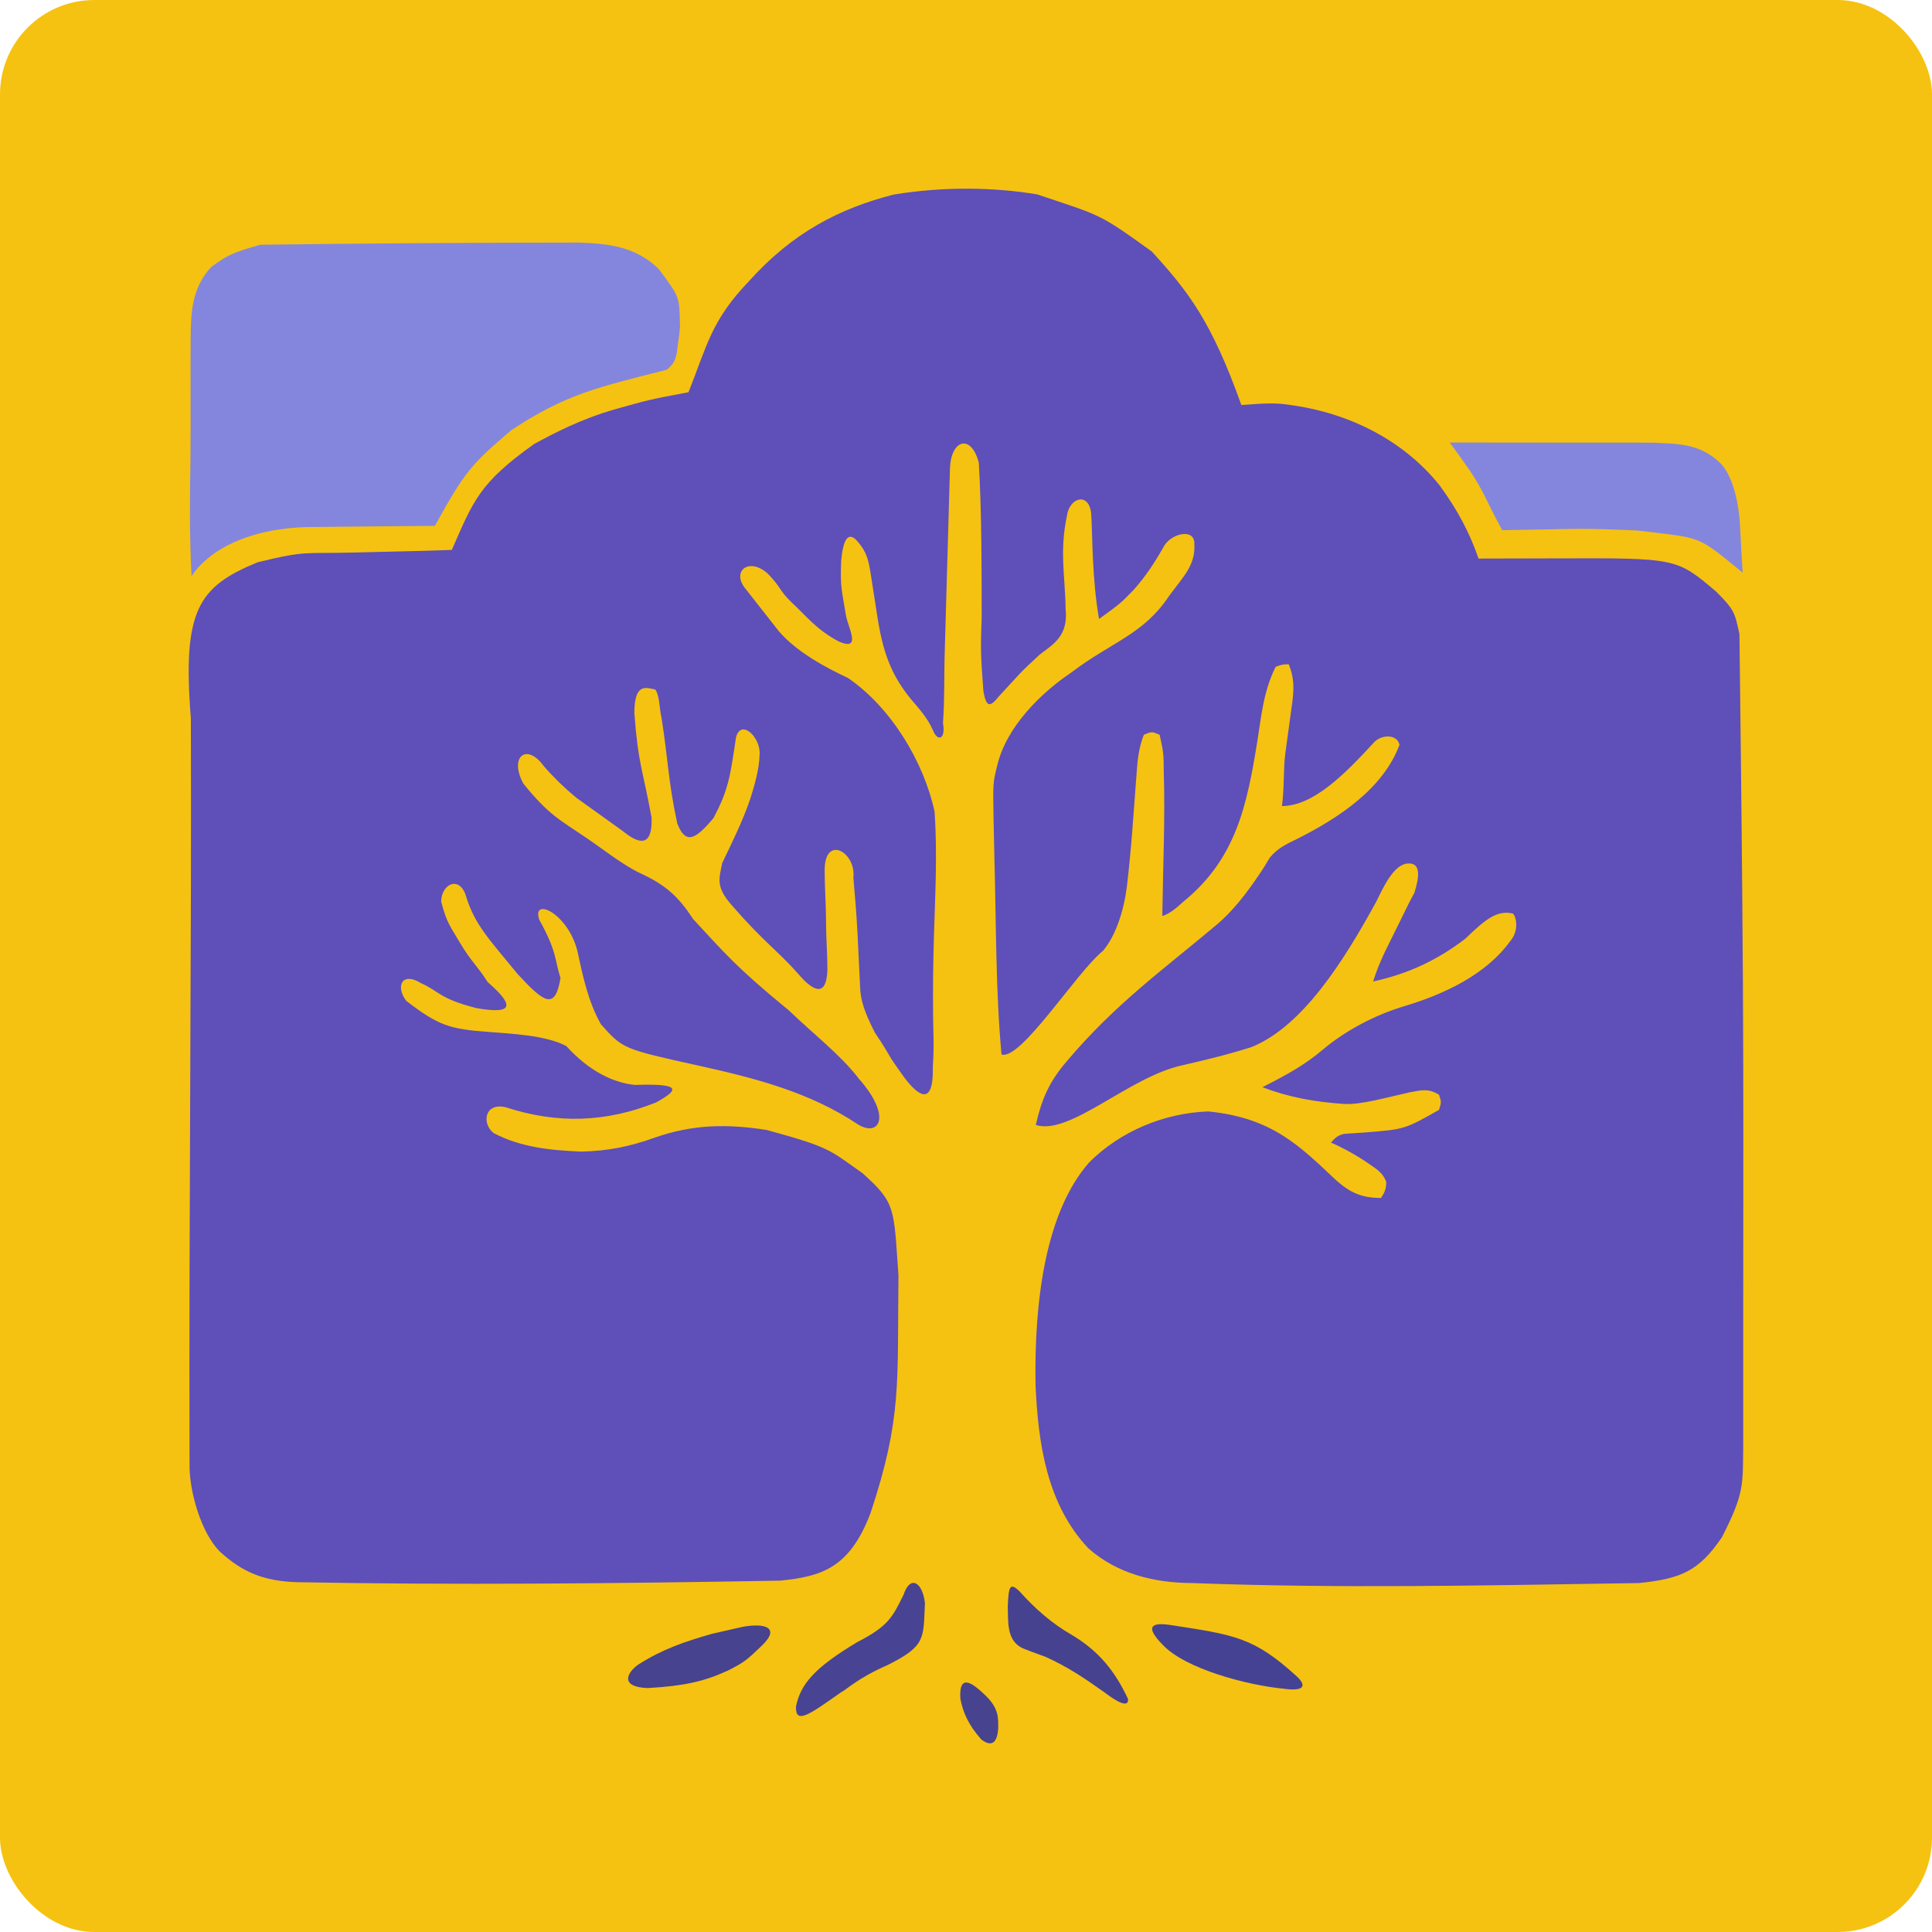 <?xml version="1.0" encoding="UTF-8" standalone="no"?>
<svg
   version="1.1"
   width="1024"
   height="1024"
   id="svg2344"
   sodipodi:docname="x.svg"
   inkscape:version="1.2.2 (b0a8486541, 2022-12-01)"
   inkscape:export-filename="app_icon_16.png"
   inkscape:export-xdpi="2.4774191"
   inkscape:export-ydpi="2.4774191"
   xmlns:inkscape="http://www.inkscape.org/namespaces/inkscape"
   xmlns:sodipodi="http://sodipodi.sourceforge.net/DTD/sodipodi-0.dtd"
   xmlns="http://www.w3.org/2000/svg"
   xmlns:svg="http://www.w3.org/2000/svg">
  <defs
     id="defs2348" />
  <sodipodi:namedview
     id="namedview2346"
     pagecolor="#ffffff"
     bordercolor="#000000"
     borderopacity="0.25"
     inkscape:showpageshadow="2"
     inkscape:pageopacity="0.0"
     inkscape:pagecheckerboard="0"
     inkscape:deskcolor="#d1d1d1"
     showgrid="false"
     inkscape:zoom="0.80078125"
     inkscape:cx="274.73171"
     inkscape:cy="594.41951"
     inkscape:window-width="1920"
     inkscape:window-height="1008"
     inkscape:window-x="0"
     inkscape:window-y="0"
     inkscape:window-maximized="1"
     inkscape:current-layer="svg2344" />
  <g
     inkscape:groupmode="layer"
     id="layer1"
     inkscape:label="Layer 1">
    <rect
       style="fill:#f5c211;fill-opacity:1;stroke-width:37.795;stroke-linecap:round;stroke-linejoin:round;paint-order:markers fill stroke"
       id="rect424"
       width="1024"
       height="1024"
       x="0"
       y="0"
       rx="50"
       ry="50"
       inkscape:label="rect424" />
  </g>
  <path
     d="m 549.672,103.016 c 34.423,11.547 32.314,9.813 60.774,30.255 19.239,21.069 31.612,36.831 47.493,81.391 12.658,-0.927 18.181,-1.258 25.642,-0.04 31.17,4.093 60.324,18.643 79.559,42.789 9.652,13.25 15.892,25.24 20.516,38.642 14.482,-0.053 28.276,-0.057 41.622,-0.101 63.339,-0.204 63.339,-0.204 84.324,17.613 9.661,9.639 9.863,11.098 12.343,22.516 2.79,229.818 1.896,232.46 1.994,430.228 -0.233,20.651 0.677,25.146 -11.315,48.52 -12.14,17.819 -21.581,21.955 -44.017,24.231 -84.986,1.307 -157.814,2.925 -236.664,0.001 -20.326,-0.097 -39.832,-4.948 -55.06,-18.395 -22.162,-23.432 -26.586,-55.817 -28.012,-86.067 -0.833,-44.77 5.253,-92.293 28.476,-118.551 16.272,-16.309 39.553,-26.173 63.131,-26.956 33.82,3.385 48.295,18.198 67.748,36.526 7.56,6.588 13.437,9.294 23.747,9.34 2.027,-3.076 2.798,-4.958 2.756,-8.626 -1.916,-4.769 -4.817,-6.507 -9.129,-9.47 -6.52,-4.509 -13.924,-8.595 -20.167,-11.258 2.241,-2.542 3.576,-3.864 7.009,-4.639 3.808,-0.238 6.771,-0.46 10.539,-0.698 21.502,-1.688 21.502,-1.688 39.723,-12.008 1.283,-4.178 1.283,-4.178 0,-8.006 -5.494,-3.498 -9.211,-2.442 -15.365,-1.334 -13.473,3.005 -26.171,6.756 -35.254,6.192 -15.345,-1.106 -28.627,-3.422 -42.97,-8.86 14.594,-7.421 23.185,-12.417 32.128,-20.014 12.369,-10.379 27.928,-18.375 42.85,-22.865 21.056,-6.286 43.426,-16.66 56.327,-34.509 5.045,-5.843 3.072,-13.376 1.397,-14.677 -8.104,-1.813 -14,2.509 -25.143,13.343 -14.801,11.351 -30.369,18.641 -48.89,22.683 3.433,-11.052 8.28,-19.699 12.801,-28.974 6.19,-12.671 6.19,-12.671 9.096,-18.079 2.716,-8.709 3.507,-16.279 -3.914,-15.45 -7.368,0.794 -12.906,13.293 -16.323,20.223 -17.409,31.748 -38.979,65.928 -65.914,76.971 -11.904,3.848 -24.036,6.762 -36.245,9.582 -28.484,5.827 -60.084,37.58 -78.298,31.781 3.125,-13.749 7.124,-22.984 16.542,-33.899 25.645,-30.328 50.804,-48.261 78.444,-71.509 9.705,-7.906 17.54,-18.598 23.381,-27.285 2.053,-2.93 4.041,-6.248 5.62,-8.949 4.218,-5.118 8.986,-7.323 15,-10.216 21.76,-11.008 45.15,-26.438 53.779,-49.618 -1.17,-5.847 -9.766,-5.585 -13.619,-1.167 -15.499,16.857 -32.081,33.567 -48.674,33.607 1.311,-9.434 0.686,-19.704 1.772,-27.837 1.266,-9.08 2.543,-18.924 3.686,-26.933 0.978,-7.613 1.059,-13.169 -1.832,-20.366 -3.375,0.041 -3.375,0.041 -6.984,1.334 -6.587,13.381 -7.545,26.2 -9.691,39.444 -5.386,33.231 -11.028,62.162 -39.177,85.008 -4.097,3.776 -7.359,6.417 -11.197,7.641 0.385,-26.327 1.566,-52.328 0.782,-76.33 -0.085,-10.024 -0.085,-10.024 -2.179,-19.738 -4.191,-1.779 -4.191,-1.779 -8.381,0 -2.652,6.754 -3.371,13.306 -3.836,20.462 -0.809,11.134 -1.526,20.756 -2.333,31.001 -0.775,9.689 -1.683,19.353 -2.823,29.01 -1.539,12.401 -5.84,26.091 -12.659,34.024 -14.21,11.571 -43.506,58.203 -53.779,54.955 -3.113,-33.126 -2.811,-68.807 -3.753,-103.037 -0.219,-8.246 -0.351,-14.98 -0.488,-22.472 -0.304,-18.443 -0.304,-18.443 1.884,-27.349 4.86,-21.058 23.616,-39.035 39.467,-49.696 21.157,-16.117 38.03,-19.937 51.678,-40.45 7.705,-10.568 14.145,-16.316 13.401,-27.859 0.15,-8.388 -12.987,-5.308 -16.544,2.258 -4.586,8.048 -9.383,15.378 -15.627,22.349 -6.919,7.129 -6.954,7.181 -18.334,15.428 -3.781,-21.408 -3.433,-44.694 -4.15,-55.629 -0.986,-11.733 -11.452,-9.025 -12.872,0.918 -4.041,19.413 -0.881,32.282 -0.701,49.291 1.531,14.384 -6.469,18.763 -13.707,24.267 -12.057,11.101 -9.993,9.686 -21.612,22.102 -5.233,6.647 -6.792,5.126 -8.243,-2.586 -1.566,-20.438 -1.469,-23.027 -0.92,-39.468 -0.043,-27.237 0.03,-54.537 -1.522,-81.747 -4.09,-15.538 -14.743,-12.187 -15.284,2.953 -0.956,33.036 -1.848,64.463 -2.706,94.885 -0.532,16.02 -0.036,26.607 -1.005,40.352 1.576,8.196 -2.782,10.235 -5.417,3.392 -2.811,-6.269 -7.17,-11.117 -11.65,-16.366 -12.61,-15.387 -15.616,-29.364 -18.444,-48.343 -1.062,-7.216 -2.051,-12.898 -3.047,-19.538 -0.926,-5.611 -2.09,-10.027 -5.835,-14.51 -4.738,-6.338 -8.374,-4.763 -9.56,9.412 -0.559,13.806 0.28,14.795 2.482,28.444 1.054,6.602 8.698,19.503 -3.742,14.103 -12.299,-6.601 -17.061,-13.418 -24.974,-20.687 -7.277,-7.155 -4.839,-7.031 -12.4,-15.02 -9.994,-9.466 -20.34,-1.572 -11.55,8.409 l 17.108,21.788 c 9.528,11.118 24.827,19.296 36.654,24.813 22.728,15.534 40.182,44.259 45.946,70.942 1.516,22.799 0.283,44.614 -0.353,65.777 -0.396,13.377 -0.568,26.729 -0.471,40.112 0.056,12.508 0.694,16.63 -0.116,29.11 0.5,22.861 -8.655,14.4 -15.142,5.824 -11.432,-15.964 -4.927,-7.808 -15.544,-23.724 -5.394,-10.542 -7.609,-16.921 -7.863,-24.101 -0.472,-10.193 -0.908,-19.206 -1.384,-28.678 -0.568,-10.806 -1.334,-19.661 -2.185,-29.428 1.543,-13.515 -15.231,-23.051 -15.224,-3.856 0.017,9.157 0.692,17.48 0.725,26.067 0.021,10.864 0.704,16.72 0.741,26.608 -0.514,15.889 -8.447,10.438 -15.318,2.369 -11.484,-12.973 -18.134,-16.682 -35.666,-36.874 -8.297,-9.638 -6.408,-13.699 -4.802,-21.958 5.244,-10.963 10.888,-22.439 14.492,-32.94 2.764,-8.314 5.221,-17.388 5.326,-24.517 0.878,-8.934 -9.823,-19.49 -12.496,-9.152 -3.149,21.469 -4.126,27.847 -11.904,42.704 -9.239,10.933 -14.695,14.632 -19.219,2.821 -4.811,-22.174 -5.001,-35.208 -8.368,-56.138 -1.226,-5.106 -0.866,-11.339 -3.276,-14.843 -4.984,-0.982 -11.089,-3.69 -11.086,12.62 2.072,27.262 4.173,28.423 9.124,55.356 0.439,13.457 -4.63,15.791 -15.256,7.062 l -24.801,-17.784 c -6.248,-5.216 -11.775,-10.546 -17.084,-16.642 -9.049,-12.555 -18.53,-4.991 -10.828,9.257 13.149,16.255 19,19.045 32.158,27.95 8.933,5.873 20.461,15.27 30.208,19.753 13.301,6.19 19.947,12.35 27.712,24.212 16.962,18.272 22.694,25.39 50.786,48.421 13.201,12.714 27.258,23.395 37.08,36.232 17.483,19.824 10.751,30.843 -0.366,24.226 -25.902,-17.333 -54.682,-24.659 -85.159,-31.402 -39.686,-8.79 -39.686,-8.79 -51.296,-21.802 -6.884,-12.205 -9.597,-25.675 -12.547,-39.113 -5.099,-19.913 -24.214,-28.591 -20.146,-16.309 9.457,16.897 8.163,21.307 11.254,30.9 -2.829,17.254 -8.658,13.072 -22.653,-2.044 -15.323,-18.659 -22.514,-26.087 -27.136,-40.396 -3.21,-12.412 -13.346,-7.619 -13.455,1.907 3.124,11.815 4.719,12.825 10.105,22.081 5.978,9.967 8.639,11.398 14.558,20.593 13.239,11.558 15.095,17.539 -6.02,13.789 -19.759,-5.067 -19.126,-8.629 -29.404,-13.252 -9.967,-6.159 -13.617,1.651 -7.748,9.418 16.813,12.917 22.897,15.069 43.913,16.476 10.761,0.909 30.162,1.648 40.943,7.502 12.029,13.246 24.756,19.386 36.365,20.587 25.504,-0.896 22.989,2.744 11.306,9.222 -26.517,10.669 -52.285,11.525 -79.621,2.669 -11.037,-2.848 -13.268,8.18 -6.635,13.593 14.457,7.61 30.202,9.163 46.358,9.84 13.957,-0.247 25.758,-2.633 38.937,-7.339 20.152,-7.112 38.498,-7.45 59.628,-4.086 33.787,9.278 32.827,10.372 50.634,22.865 17.839,15.974 16.486,18.434 19.053,54.138 -0.676,56.944 2.016,75.396 -14.827,126.107 -11.104,29.099 -25.872,33.506 -47.876,35.725 -87.184,1.557 -173.875,2.383 -256.15,0.82 -17.174,-0.581 -28.655,-5 -40.988,-16.378 -9.762,-10.062 -15.585,-30.702 -15.894,-44.241 -0.395,-137.635 1.136,-275.452 0.694,-397.291 -4.608,-57.489 4.091,-69.809 35.424,-82.675 26.33,-6.417 24.441,-4.431 51.128,-5.158 46.457,-1.089 37.75,-0.922 51.763,-1.388 11.5,-26.317 14.737,-35.556 43.615,-56.125 10.769,-5.806 24.429,-13.11 43.152,-18.488 17.299,-4.8 16.963,-4.91 38.682,-8.955 9.722,-24.449 12.053,-38.004 31.81,-58.605 23.47,-26.211 48.35,-38.798 76.756,-46.128 26.765,-4.461 53.679,-3.899 76.189,-0.138 z"
     fill="#5f4fb9"
     id="path2"
     sodipodi:nodetypes="ccccccccccccccccccccccccccccccccccccccccccccccccccccccccccccccccccccccccccccccccccccccccccccccccccccccccccccccccccccccccccccccccccccccccccccccccccccccccccccccccccccccccccc"
     style="stroke-width:1.365" />
  <path
     d="m 307.384,128.563 c 16.33,0.654 29.825,2.453 41.713,13.949 11.67,15.583 10.894,14.693 11.311,30.787 -0.504,5.923 -0.97,7.719 -1.677,13.703 -0.946,4.373 -1.609,5.763 -5.308,8.98 -36.713,9.353 -53.513,12.848 -82.536,32.119 -20.917,17.924 -24.185,21.286 -40.388,50.606 -22.666,0.242 -42.825,0.343 -63.44,0.618 -21.641,-0.162 -40.988,4.874 -54.631,14.772 -7.172,5.734 -7.949,7.332 -10.931,11.295 -1.106,-22.582 -0.88,-41.854 -0.537,-62.382 0.159,-22.575 -0.047,-43.193 0.086,-63.528 0.106,-14.14 0.64,-26.853 10.894,-37.955 8.465,-6.272 11.698,-7.767 26.06,-11.81 58.013,-0.758 118.533,-1.127 169.381,-1.154 z"
     fill="#8460dd"
     id="path4"
     sodipodi:nodetypes="ccccccccccccccc"
     style="stroke-width:1.365;fill:#8486dd;fill-opacity:1" />
  <path
     d="m 876.374,234.605 c 10.836,0.789 24.828,-0.401 36.353,11.82 2.743,3.213 7.965,11.799 9.415,30.284 0.777,15.305 0.906,16.91 1.513,26.816 -24.993,-20.385 -20.843,-18.009 -55.792,-22.357 -33.637,-1.403 -27.063,-0.837 -71.644,-0.148 -9.992,-18.332 -8.631,-18.452 -16.961,-31.303 -3.888,-5.587 -7.312,-10.404 -10.913,-15.19 62.195,0.118 65.758,0.025 108.03,0.078 z"
     fill="#5649ae"
     id="path6"
     sodipodi:nodetypes="ccccccccc"
     style="stroke-width:1.365;fill:#8486dd;fill-opacity:1" />
  <path
     d="m 478.95,845.162 c 3.399,-10.381 9.963,-6.893 11.293,4.54 -0.924,18.777 0.663,22.541 -19.664,32.748 -16.154,7.062 -21.691,12.979 -24.775,14.475 -16.754,11.779 -24.191,17.313 -23.935,7.641 2.442,-11.895 9.576,-20.479 32.473,-34.21 16.914,-8.654 18.792,-13.58 24.607,-25.194 z"
     fill="#484493"
     id="path12"
     sodipodi:nodetypes="ccccccc"
     style="stroke-width:1.365" />
  <path
     d="m 540.603,843.689 c 8.029,8.968 16.738,16.641 27.326,22.766 14.421,8.51 23.095,19.361 29.945,34.024 0.575,6.614 -10.708,-2.168 -12.397,-3.419 -10.521,-7.474 -19.44,-13.545 -31.294,-18.886 -5.811,-2.164 -9.477,-3.42 -12.511,-4.729 -8.375,-4.259 -7.232,-14.222 -7.53,-22.083 0.456,-10.618 1.07,-12.975 6.46,-7.672 z"
     fill="#464290"
     id="path14"
     sodipodi:nodetypes="cccccccc"
     style="stroke-width:1.365" />
  <path
     d="m 404.202,871.815 c -8.28,7.966 -9.405,9.059 -18.393,13.619 -12.91,5.911 -23.404,8.179 -42.504,9.272 -14.227,-0.482 -11.738,-7.555 -5.042,-12.432 13.037,-8.249 24.113,-12.003 39.16,-16.343 l 16.139,-3.656 c 11.453,-2.139 20.139,0.158 10.64,9.54 z"
     fill="#47438e"
     id="path16"
     sodipodi:nodetypes="ccccccc"
     style="stroke-width:1.365" />
  <path
     d="m 620.159,861.261 c 34.347,5.244 44.454,6.559 67.114,27.21 4.511,4.096 5.601,8.397 -7.287,6.533 -18.163,-1.739 -51.746,-10.219 -63.971,-23.472 -9.068,-9.294 -5.911,-11.782 4.144,-10.271 z"
     fill="#464293"
     id="path18"
     sodipodi:nodetypes="ccccc"
     style="stroke-width:1.365" />
  <path
     d="m 521.92,898.227 c 7.802,7.31 7.119,12.664 7.159,17.763 -0.474,7.387 -3.189,10.347 -8.984,5.96 -6.766,-7.696 -9.645,-14.127 -11.082,-21.598 -0.937,-14.658 7.527,-7.188 12.907,-2.125 z"
     fill="#48438e"
     id="path48"
     sodipodi:nodetypes="ccccc"
     style="display:inline;stroke-width:1.365" />
</svg>
